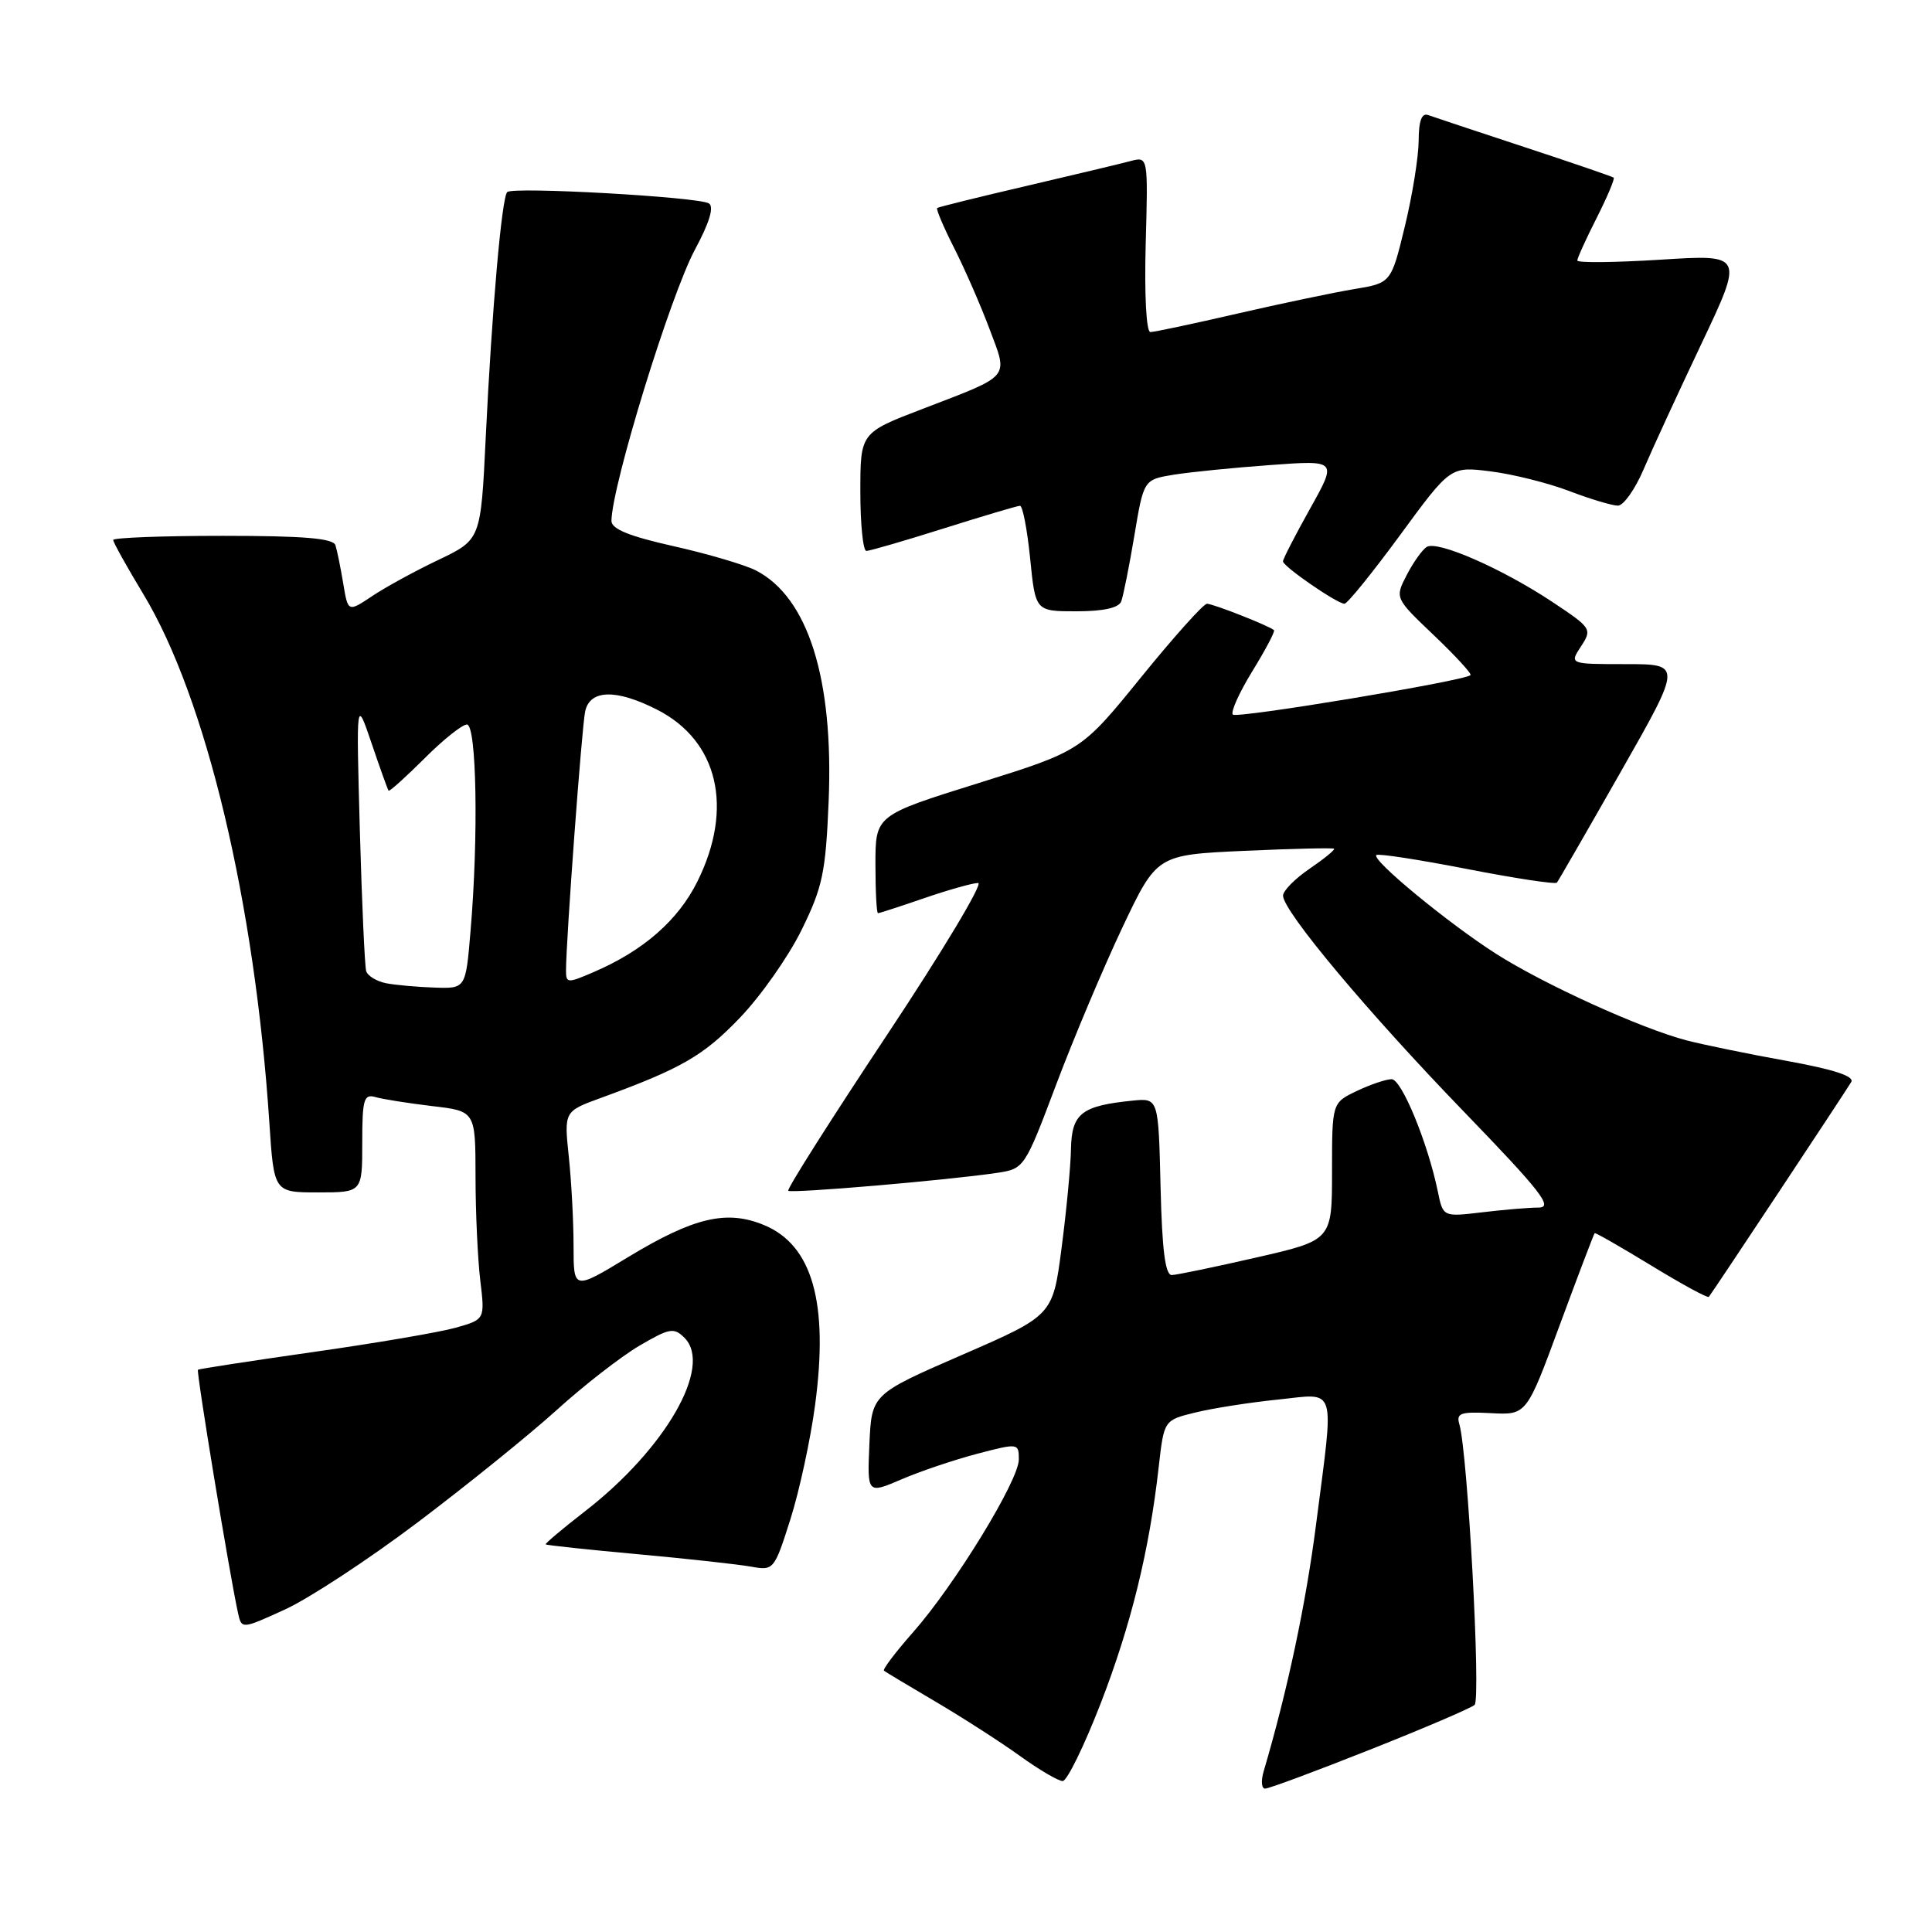 <?xml version="1.0" encoding="UTF-8" standalone="no"?>
<!DOCTYPE svg PUBLIC "-//W3C//DTD SVG 1.1//EN" "http://www.w3.org/Graphics/SVG/1.1/DTD/svg11.dtd" >
<svg xmlns="http://www.w3.org/2000/svg" xmlns:xlink="http://www.w3.org/1999/xlink" version="1.1" viewBox="0 0 256 256">
 <g >
 <path fill="currentColor"
d=" M 181.50 231.85 C 188.65 229.02 194.90 226.34 195.39 225.91 C 196.25 225.15 194.48 192.53 193.38 188.75 C 192.93 187.24 193.50 187.04 197.57 187.25 C 202.28 187.50 202.28 187.50 206.69 175.53 C 209.12 168.95 211.20 163.49 211.30 163.40 C 211.41 163.31 214.80 165.25 218.83 167.71 C 222.86 170.17 226.28 172.03 226.43 171.84 C 226.89 171.29 244.57 144.61 245.30 143.37 C 245.75 142.61 242.98 141.70 236.73 140.57 C 231.66 139.66 225.70 138.43 223.50 137.86 C 217.41 136.27 204.58 130.43 198.20 126.36 C 191.87 122.31 181.72 113.95 182.37 113.30 C 182.59 113.07 187.99 113.90 194.36 115.14 C 200.72 116.38 206.10 117.20 206.30 116.95 C 206.50 116.70 210.31 110.09 214.77 102.25 C 222.88 88.00 222.88 88.00 215.42 88.00 C 207.95 88.00 207.95 88.00 209.49 85.65 C 210.99 83.36 210.89 83.21 205.68 79.75 C 199.03 75.34 190.48 71.59 189.05 72.47 C 188.47 72.83 187.27 74.50 186.40 76.19 C 184.82 79.25 184.82 79.25 190.01 84.19 C 192.86 86.91 195.04 89.28 194.85 89.46 C 194.03 90.23 163.90 95.23 163.36 94.69 C 163.03 94.37 164.20 91.78 165.94 88.94 C 167.69 86.10 168.98 83.65 168.81 83.50 C 168.21 82.94 160.74 80.00 159.93 80.00 C 159.47 80.00 155.54 84.39 151.19 89.75 C 143.28 99.50 143.28 99.50 129.64 103.77 C 116.00 108.03 116.00 108.03 116.00 114.52 C 116.00 118.08 116.15 121.00 116.34 121.00 C 116.53 121.00 119.30 120.10 122.50 119.00 C 125.70 117.90 128.90 117.00 129.61 117.00 C 130.32 117.00 124.87 126.09 117.49 137.20 C 110.11 148.32 104.24 157.57 104.45 157.78 C 104.83 158.16 125.66 156.38 132.12 155.41 C 135.71 154.87 135.78 154.78 139.96 143.68 C 142.28 137.53 146.23 128.17 148.73 122.88 C 153.29 113.27 153.29 113.27 164.89 112.74 C 171.28 112.45 176.62 112.33 176.77 112.46 C 176.92 112.60 175.46 113.79 173.53 115.11 C 171.60 116.42 170.01 118.03 170.01 118.68 C 170.00 120.71 181.24 134.14 194.02 147.35 C 204.22 157.91 205.85 160.00 203.87 160.01 C 202.57 160.01 199.19 160.30 196.36 160.64 C 191.21 161.25 191.21 161.25 190.52 157.88 C 189.19 151.43 185.72 143.00 184.40 143.00 C 183.67 143.00 181.59 143.70 179.78 144.56 C 176.50 146.13 176.50 146.13 176.50 155.23 C 176.50 164.33 176.50 164.33 166.50 166.62 C 161.00 167.88 155.95 168.93 155.28 168.95 C 154.41 168.99 153.98 165.70 153.78 157.25 C 153.50 145.50 153.50 145.50 150.07 145.84 C 143.30 146.52 142.01 147.54 141.91 152.23 C 141.87 154.58 141.30 160.50 140.66 165.40 C 139.50 174.30 139.50 174.30 127.50 179.52 C 115.50 184.74 115.50 184.74 115.20 191.35 C 114.91 197.97 114.91 197.97 119.48 196.01 C 121.99 194.93 126.52 193.41 129.53 192.62 C 134.93 191.21 135.00 191.22 135.00 193.39 C 135.00 196.16 126.54 209.98 120.98 216.29 C 118.65 218.93 116.92 221.22 117.13 221.38 C 117.33 221.54 120.42 223.39 124.00 225.50 C 127.58 227.61 132.59 230.83 135.13 232.66 C 137.68 234.50 140.24 236.00 140.81 236.00 C 141.38 236.00 143.64 231.39 145.83 225.75 C 149.86 215.35 152.29 205.49 153.54 194.34 C 154.24 188.18 154.24 188.18 158.37 187.17 C 160.64 186.61 165.54 185.84 169.25 185.46 C 177.25 184.64 176.80 183.19 174.39 201.96 C 173.04 212.51 170.61 223.97 167.43 234.75 C 167.07 235.99 167.16 237.00 167.63 237.00 C 168.11 237.01 174.35 234.69 181.50 231.85 Z  M 55.33 201.73 C 61.84 196.82 70.12 190.13 73.74 186.86 C 77.35 183.58 82.30 179.74 84.73 178.31 C 88.73 175.97 89.30 175.87 90.70 177.27 C 94.48 181.05 88.18 192.00 77.48 200.28 C 74.53 202.57 72.20 204.53 72.31 204.64 C 72.42 204.75 77.91 205.34 84.50 205.94 C 91.10 206.54 97.86 207.29 99.53 207.59 C 102.51 208.13 102.60 208.03 104.73 201.32 C 105.92 197.57 107.40 190.73 108.01 186.12 C 109.81 172.64 107.65 165.00 101.27 162.34 C 96.31 160.27 91.96 161.29 83.25 166.56 C 76.00 170.96 76.00 170.96 76.00 165.13 C 76.00 161.92 75.72 156.59 75.37 153.28 C 74.74 147.26 74.74 147.26 79.62 145.48 C 90.28 141.59 93.21 139.90 98.03 134.87 C 100.80 131.99 104.48 126.75 106.21 123.23 C 109.00 117.56 109.41 115.62 109.80 106.15 C 110.47 89.92 107.07 79.15 100.17 75.59 C 98.70 74.84 93.79 73.39 89.25 72.37 C 83.35 71.05 81.01 70.09 81.02 69.01 C 81.10 64.24 88.82 39.16 92.09 33.06 C 94.02 29.48 94.64 27.40 93.93 26.95 C 92.53 26.09 67.96 24.71 67.21 25.45 C 66.48 26.19 65.18 41.01 64.36 58.00 C 63.71 71.50 63.71 71.50 58.11 74.18 C 55.02 75.65 51.06 77.81 49.31 78.99 C 46.11 81.12 46.11 81.12 45.48 77.31 C 45.13 75.22 44.67 72.94 44.45 72.25 C 44.16 71.33 40.28 71.00 29.53 71.00 C 21.54 71.00 15.00 71.25 15.00 71.55 C 15.00 71.86 16.81 75.11 19.02 78.77 C 27.31 92.52 33.77 119.61 35.69 148.75 C 36.30 158.00 36.30 158.00 42.15 158.00 C 48.00 158.00 48.00 158.00 48.00 151.43 C 48.00 145.65 48.21 144.93 49.75 145.37 C 50.71 145.65 54.09 146.18 57.25 146.56 C 63.00 147.23 63.00 147.23 63.01 155.87 C 63.01 160.61 63.30 166.83 63.64 169.67 C 64.26 174.83 64.26 174.83 60.38 175.93 C 58.25 176.53 49.75 177.98 41.50 179.15 C 33.25 180.33 26.38 181.38 26.23 181.50 C 25.98 181.69 30.43 208.70 31.53 213.69 C 32.01 215.89 32.01 215.89 37.75 213.27 C 40.91 211.83 48.83 206.64 55.33 201.73 Z  M 148.57 79.69 C 148.84 78.96 149.63 75.04 150.31 70.96 C 151.55 63.55 151.55 63.55 155.53 62.90 C 157.71 62.55 163.48 61.97 168.34 61.62 C 177.19 60.97 177.19 60.97 173.59 67.40 C 171.62 70.93 170.00 74.07 170.00 74.38 C 170.00 75.05 177.18 80.00 178.15 80.00 C 178.53 80.00 181.85 75.90 185.52 70.90 C 192.20 61.79 192.20 61.79 197.51 62.46 C 200.42 62.82 205.11 63.99 207.92 65.06 C 210.72 66.13 213.63 67.00 214.38 67.00 C 215.12 67.00 216.64 64.86 217.76 62.25 C 218.87 59.64 222.32 52.15 225.42 45.61 C 231.06 33.71 231.06 33.71 220.03 34.41 C 213.96 34.79 209.00 34.84 209.00 34.52 C 209.00 34.20 210.16 31.65 211.57 28.87 C 212.98 26.08 213.99 23.68 213.82 23.54 C 213.64 23.39 208.32 21.57 202.00 19.49 C 195.68 17.41 189.94 15.50 189.25 15.25 C 188.39 14.93 187.99 15.98 187.98 18.64 C 187.97 20.76 187.15 25.88 186.15 30.00 C 184.33 37.50 184.33 37.50 179.42 38.31 C 176.71 38.76 169.74 40.22 163.93 41.56 C 158.12 42.90 152.94 44.00 152.43 44.00 C 151.89 44.00 151.63 39.10 151.81 32.37 C 152.13 20.73 152.13 20.73 149.81 21.34 C 148.54 21.68 142.32 23.16 136.00 24.64 C 129.68 26.11 124.36 27.43 124.18 27.56 C 124.01 27.69 125.02 30.09 126.44 32.88 C 127.85 35.67 129.96 40.50 131.12 43.60 C 133.60 50.21 134.09 49.63 122.25 54.18 C 114.00 57.34 114.00 57.34 114.00 65.17 C 114.00 69.48 114.36 73.00 114.80 73.00 C 115.24 73.00 119.85 71.66 125.05 70.02 C 130.25 68.38 134.79 67.03 135.15 67.02 C 135.51 67.01 136.11 70.15 136.50 74.00 C 137.20 81.00 137.20 81.00 142.63 81.00 C 146.19 81.00 148.24 80.55 148.57 79.69 Z  M 51.19 130.29 C 49.92 130.04 48.72 129.32 48.52 128.67 C 48.33 128.03 47.95 119.62 47.68 110.00 C 47.20 92.50 47.20 92.50 49.24 98.50 C 50.36 101.80 51.37 104.62 51.49 104.77 C 51.61 104.91 53.73 103.00 56.22 100.52 C 58.70 98.03 61.25 96.00 61.87 96.00 C 63.15 96.00 63.42 110.79 62.35 123.35 C 61.71 131.00 61.71 131.00 57.60 130.86 C 55.35 130.79 52.46 130.53 51.19 130.29 Z  M 75.00 128.58 C 75.00 124.65 77.10 96.20 77.54 94.25 C 78.18 91.35 81.66 91.28 87.08 94.04 C 95.17 98.17 97.25 107.08 92.40 116.82 C 89.85 121.95 85.25 125.97 78.70 128.79 C 75.18 130.31 75.00 130.30 75.00 128.58 Z "/>
</g>
</svg>